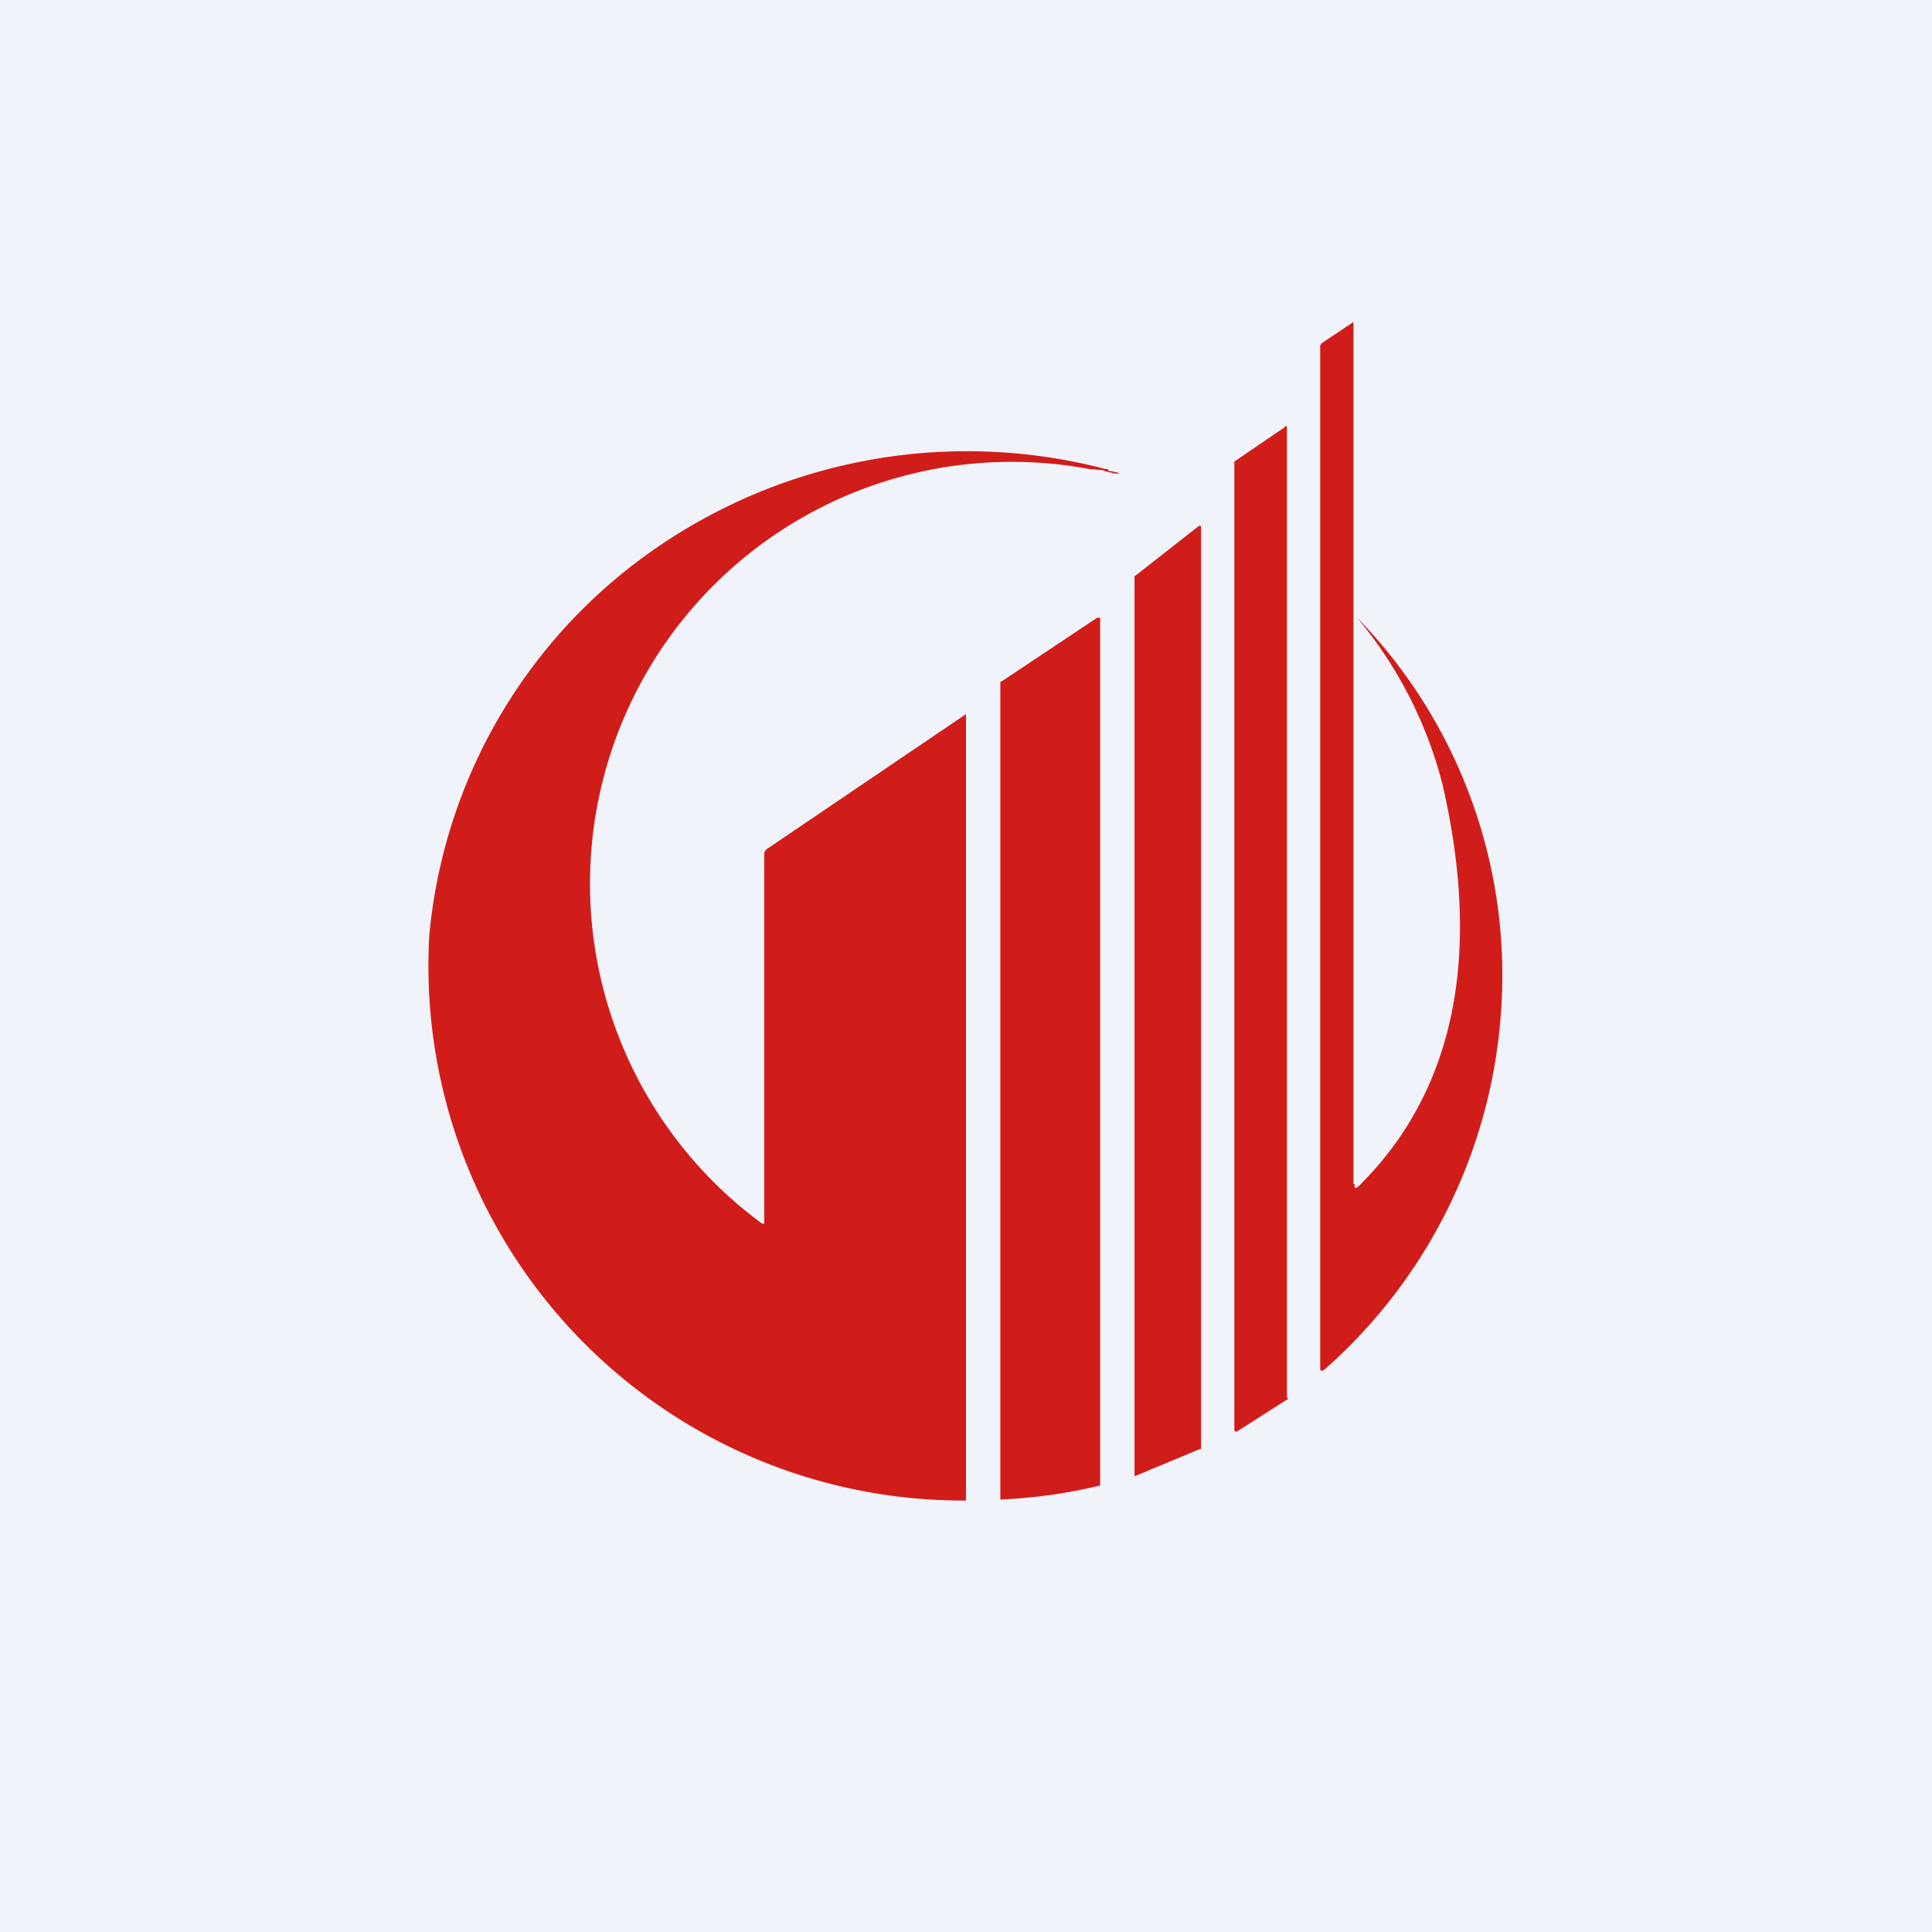 <!-- by TradingView --><svg width="18" height="18" viewBox="0 0 18 18" xmlns="http://www.w3.org/2000/svg"><path fill="#F0F3FA" d="M0 0h18v18H0z"/><path d="M12.62 11.03c0 .04 0 .05.04.02 1-.99 1.1-2.35.78-3.74a3.95 3.95 0 0 0-.8-1.56 4.78 4.78 0 0 1 1.34 3.74 4.89 4.89 0 0 1-1.64 3.27c-.03.02-.04.01-.04-.01V3.22l.01-.02.3-.2v8.03ZM11.99 4v9.02a.01.01 0 0 1 0 .02l-.47.3h-.01v-.01h-.01V4.3l.47-.32a.01.01 0 0 1 .02 0ZM7.12 11.4H7.1a3.93 3.93 0 0 1 3.05-7.03l.12.01.06.02c.03 0 .06.02.1.01.01 0 .01 0 0 0a.43.43 0 0 0-.08-.02h-.02c0-.02-.02-.02-.03-.02a5.1 5.1 0 0 0-4.5.97A4.93 4.93 0 0 0 4 8.71 4.98 4.98 0 0 0 9 13.98V6.67c0-.02 0-.02-.01-.01L7.16 7.9c-.02.01-.04.03-.04.06v3.44Zm4.07-6.5v8.6h-.01l-.6.25h-.01a.01.01 0 0 1 0-.01V5.37l.6-.47h.01Zm-.96.85-.9.6h-.01v7.61c0 .01 0 .02.01.01a4.79 4.79 0 0 0 .92-.13V5.77c0-.02 0-.02-.02-.01Z" fill="#D11D1A"/></svg>